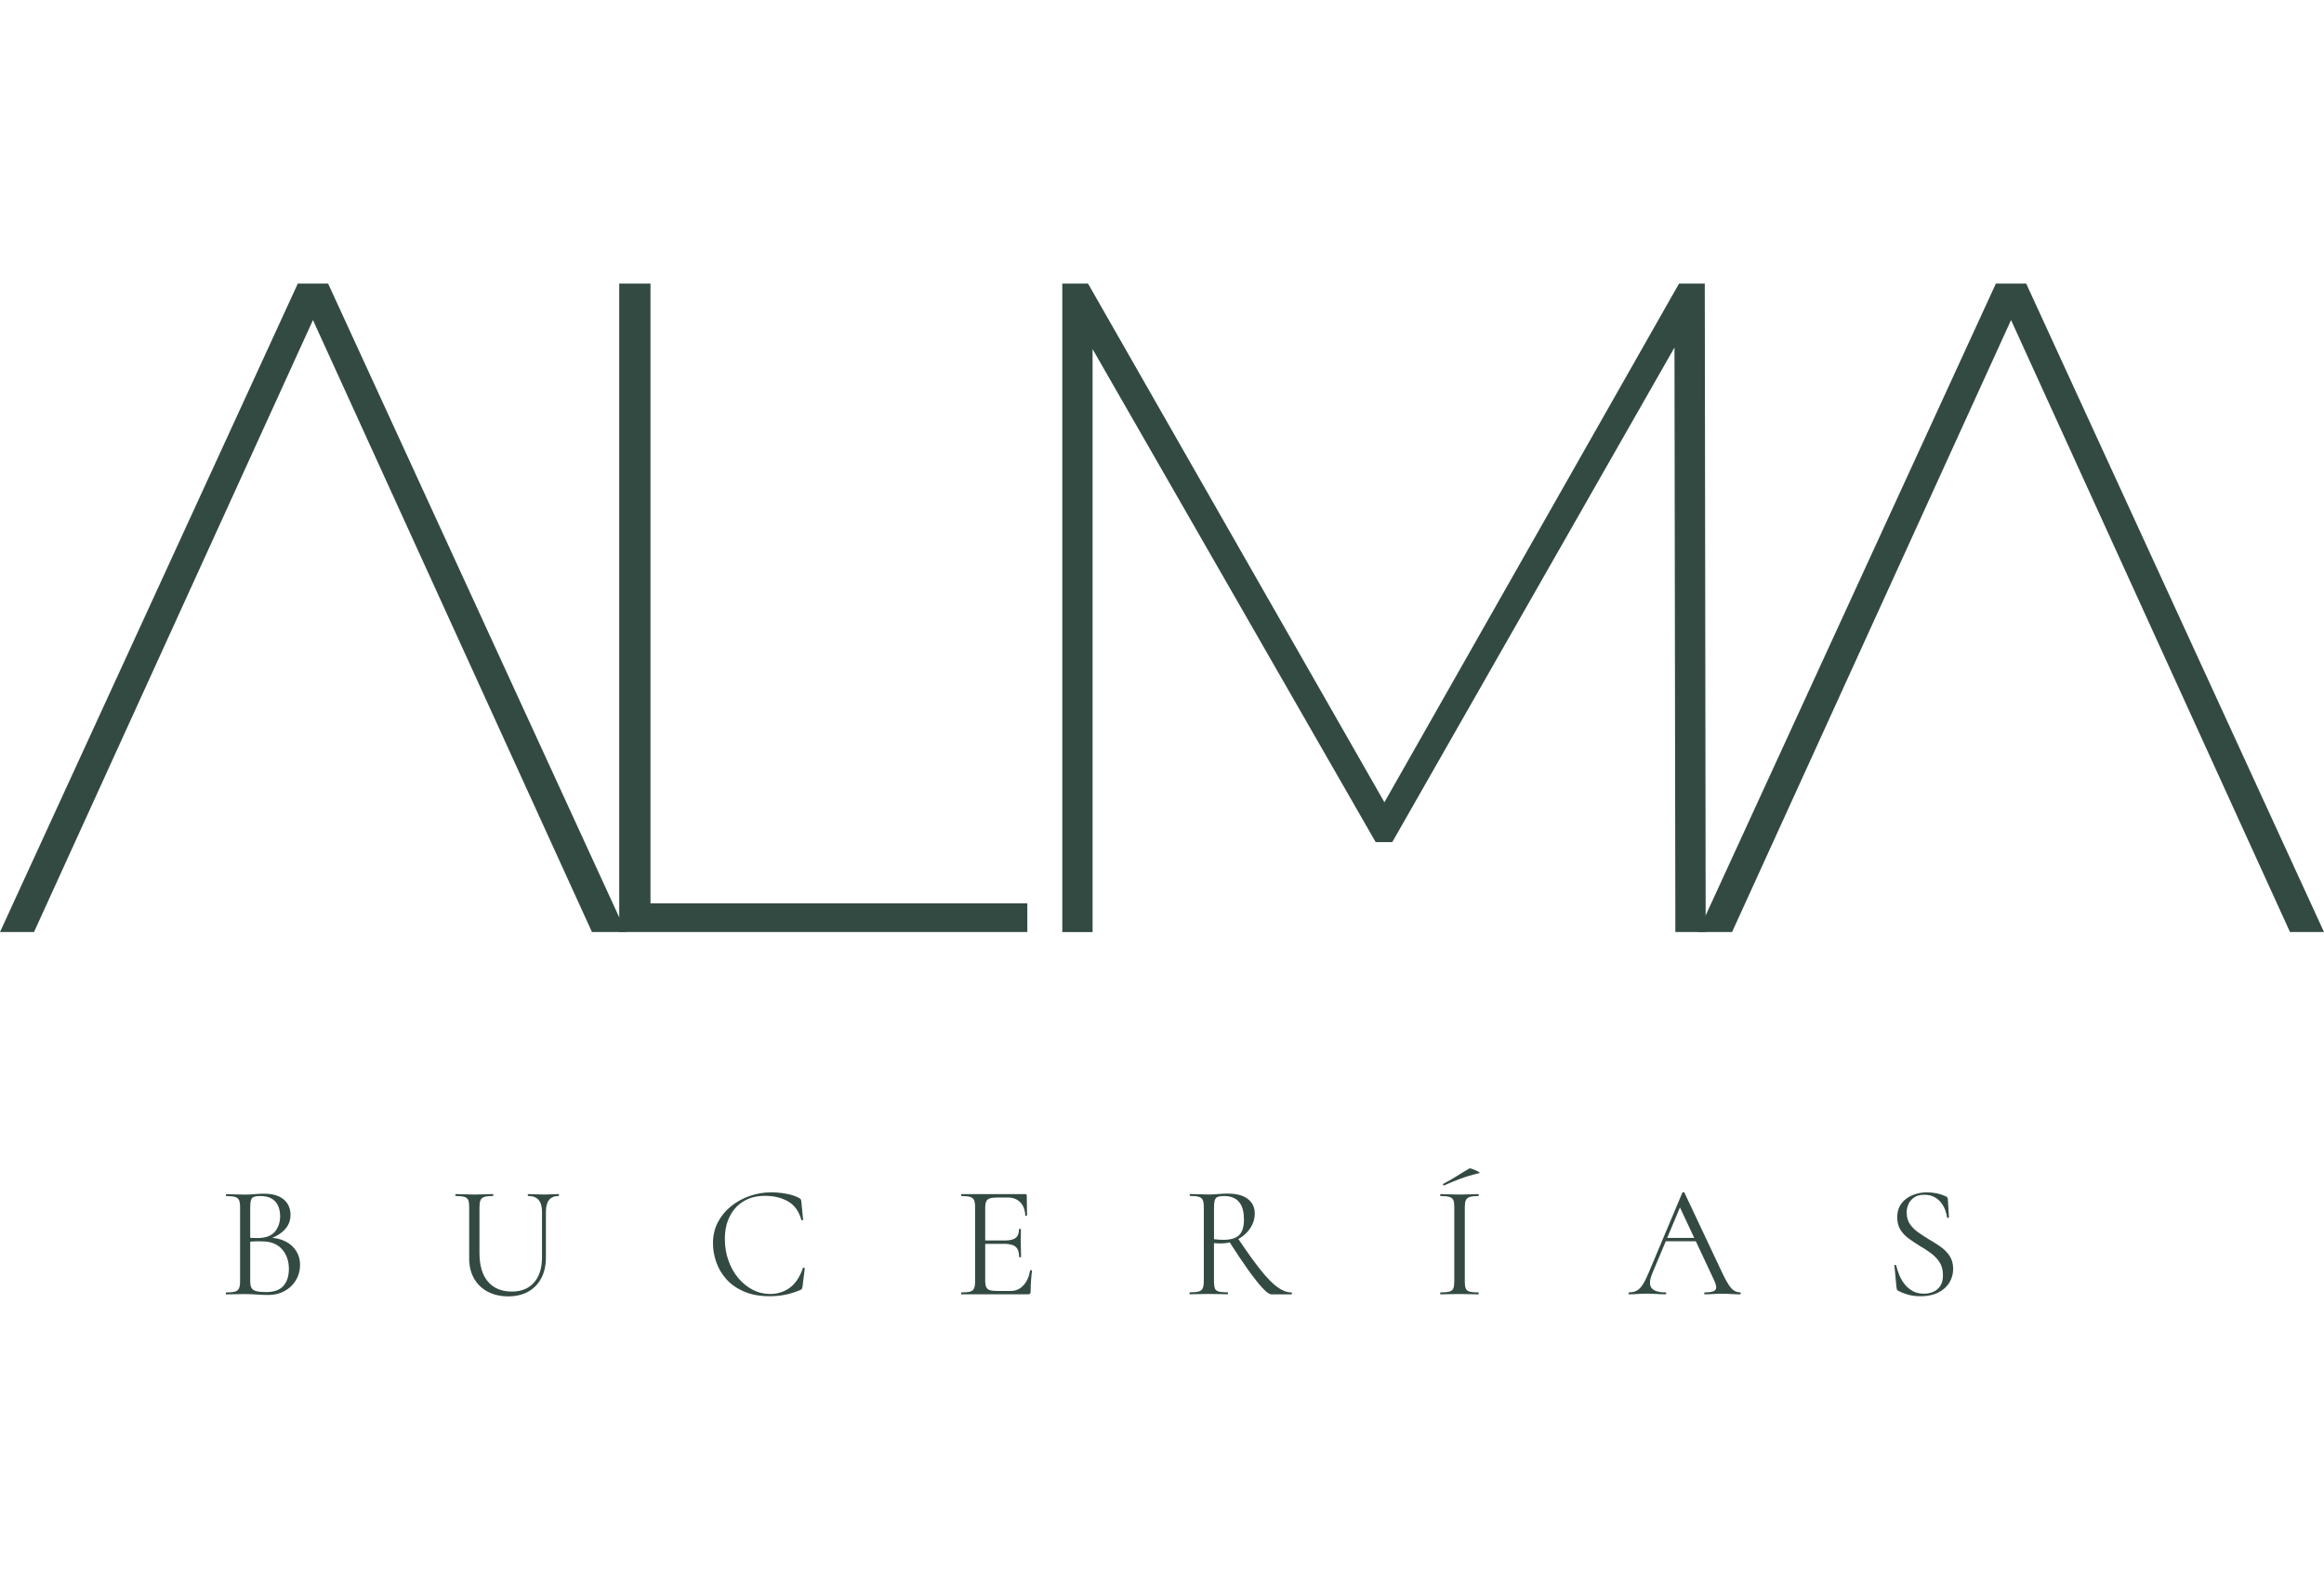 <svg width="150" viewBox="0 0 234 102" fill="none" class="h-8" xmlns="http://www.w3.org/2000/svg">
<g clip-path="url(#clip0_9_83)">
<path d="M26.877 96.266L27.054 96.088C27.686 96.088 28.236 96.208 28.714 96.445C29.187 96.682 29.557 97.004 29.819 97.415C30.081 97.823 30.212 98.293 30.212 98.821C30.212 99.391 30.073 99.908 29.796 100.37C29.519 100.832 29.137 101.196 28.652 101.46C28.167 101.724 27.624 101.856 27.027 101.856C26.684 101.856 26.299 101.841 25.864 101.81C25.433 101.779 25.032 101.763 24.67 101.763C24.308 101.763 23.977 101.767 23.653 101.779C23.326 101.79 23.029 101.794 22.764 101.794C22.741 101.794 22.733 101.763 22.733 101.697C22.733 101.631 22.744 101.6 22.764 101.6C23.149 101.6 23.442 101.573 23.646 101.519C23.85 101.464 23.988 101.356 24.062 101.196C24.135 101.033 24.173 100.797 24.173 100.486V93.009C24.173 92.699 24.139 92.462 24.069 92.307C24 92.151 23.865 92.043 23.669 91.984C23.472 91.926 23.18 91.895 22.795 91.895C22.764 91.895 22.748 91.864 22.748 91.798C22.748 91.732 22.764 91.701 22.795 91.701C23.053 91.701 23.338 91.709 23.661 91.724C23.985 91.74 24.32 91.748 24.67 91.748C24.947 91.748 25.267 91.732 25.633 91.701C25.995 91.67 26.307 91.654 26.561 91.654C27.192 91.654 27.705 91.748 28.098 91.938C28.494 92.128 28.783 92.38 28.972 92.706C29.16 93.032 29.253 93.39 29.253 93.79C29.253 94.403 29.029 94.927 28.587 95.354C28.144 95.785 27.574 96.092 26.881 96.274L26.877 96.266ZM26.203 91.891C25.956 91.891 25.76 91.915 25.61 91.957C25.459 92 25.352 92.101 25.29 92.256C25.225 92.411 25.194 92.675 25.194 93.04V96.204L24.682 96.076C25.024 96.099 25.305 96.111 25.529 96.115C25.752 96.119 25.883 96.123 25.914 96.123C26.734 96.123 27.323 95.909 27.678 95.486C28.032 95.063 28.205 94.535 28.205 93.91C28.205 93.533 28.14 93.192 28.005 92.885C27.87 92.578 27.662 92.338 27.373 92.159C27.085 91.981 26.696 91.891 26.203 91.891ZM26.78 101.565C27.581 101.565 28.167 101.359 28.533 100.944C28.902 100.529 29.087 99.958 29.087 99.224C29.087 98.417 28.852 97.753 28.383 97.237C27.913 96.72 27.254 96.46 26.411 96.46C26.145 96.449 25.868 96.449 25.587 96.46C25.302 96.472 25.017 96.499 24.728 96.542L25.194 96.363V100.482C25.194 100.742 25.232 100.952 25.305 101.111C25.379 101.274 25.533 101.387 25.764 101.457C25.995 101.526 26.334 101.561 26.78 101.561V101.565Z" fill="#334A43"/>
<path d="M54.574 93.471C54.574 92.943 54.458 92.547 54.231 92.283C54 92.019 53.653 91.887 53.184 91.887C53.153 91.887 53.137 91.856 53.137 91.79C53.137 91.724 53.153 91.693 53.184 91.693C53.43 91.693 53.68 91.701 53.938 91.716C54.196 91.732 54.477 91.74 54.789 91.74C55.036 91.74 55.286 91.732 55.544 91.716C55.802 91.701 56.037 91.693 56.249 91.693C56.272 91.693 56.28 91.724 56.28 91.79C56.28 91.856 56.268 91.887 56.249 91.887C55.822 91.887 55.502 92.019 55.286 92.283C55.074 92.547 54.967 92.943 54.967 93.471V98.056C54.967 98.887 54.809 99.593 54.493 100.179C54.177 100.766 53.738 101.216 53.172 101.526C52.606 101.837 51.944 101.996 51.185 101.996C50.426 101.996 49.702 101.841 49.109 101.526C48.516 101.212 48.058 100.769 47.73 100.195C47.403 99.62 47.241 98.945 47.241 98.168V93.001C47.241 92.691 47.211 92.454 47.145 92.299C47.08 92.144 46.949 92.035 46.752 91.977C46.556 91.918 46.263 91.887 45.878 91.887C45.855 91.887 45.847 91.856 45.847 91.79C45.847 91.724 45.859 91.693 45.878 91.693C46.136 91.693 46.421 91.701 46.737 91.716C47.053 91.732 47.392 91.74 47.754 91.74C48.115 91.74 48.474 91.732 48.793 91.716C49.113 91.701 49.39 91.693 49.625 91.693C49.656 91.693 49.671 91.724 49.671 91.79C49.671 91.856 49.656 91.887 49.625 91.887C49.24 91.887 48.951 91.918 48.759 91.984C48.566 92.05 48.439 92.163 48.373 92.322C48.308 92.481 48.277 92.722 48.277 93.032V97.602C48.277 98.883 48.562 99.853 49.136 100.517C49.706 101.181 50.507 101.511 51.531 101.511C52.494 101.511 53.241 101.208 53.773 100.599C54.308 99.989 54.574 99.147 54.574 98.071V93.471Z" fill="#334A43"/>
<path d="M77.642 91.519C78.135 91.519 78.643 91.565 79.171 91.662C79.698 91.759 80.122 91.899 80.445 92.081C80.542 92.136 80.603 92.182 80.63 92.225C80.657 92.268 80.677 92.349 80.688 92.466L80.865 94.275C80.865 94.298 80.838 94.314 80.784 94.333C80.73 94.352 80.7 94.333 80.688 94.294C80.442 93.421 79.995 92.8 79.344 92.431C78.693 92.058 77.919 91.872 77.022 91.872C76.198 91.872 75.485 92.05 74.884 92.411C74.28 92.772 73.814 93.277 73.483 93.929C73.151 94.582 72.986 95.342 72.986 96.216C72.986 96.981 73.101 97.699 73.34 98.37C73.575 99.042 73.902 99.632 74.326 100.141C74.75 100.645 75.235 101.041 75.786 101.328C76.336 101.616 76.922 101.755 77.538 101.755C78.285 101.755 78.944 101.55 79.517 101.134C80.087 100.719 80.53 100.059 80.838 99.154C80.85 99.112 80.884 99.096 80.942 99.116C81 99.135 81.031 99.151 81.031 99.174L80.807 100.998C80.784 101.127 80.761 101.212 80.734 101.247C80.707 101.286 80.646 101.325 80.549 101.367C80.037 101.585 79.529 101.74 79.028 101.837C78.528 101.934 78.019 101.981 77.507 101.981C76.49 101.981 75.62 101.821 74.896 101.503C74.168 101.185 73.575 100.766 73.117 100.245C72.659 99.725 72.32 99.147 72.108 98.518C71.896 97.889 71.788 97.268 71.788 96.654C71.788 95.878 71.95 95.179 72.269 94.554C72.589 93.929 73.028 93.39 73.583 92.939C74.137 92.489 74.765 92.136 75.466 91.891C76.167 91.643 76.895 91.519 77.653 91.519H77.642Z" fill="#334A43"/>
<path d="M103.513 101.79H96.801C96.778 101.79 96.77 101.759 96.77 101.693C96.77 101.627 96.782 101.596 96.801 101.596C97.198 101.596 97.49 101.569 97.683 101.515C97.876 101.46 98.006 101.352 98.076 101.193C98.145 101.029 98.18 100.793 98.18 100.482V93.005C98.18 92.695 98.145 92.458 98.076 92.303C98.006 92.147 97.876 92.039 97.683 91.981C97.49 91.922 97.198 91.891 96.801 91.891C96.778 91.891 96.77 91.86 96.77 91.794C96.77 91.728 96.782 91.697 96.801 91.697H103.24C103.336 91.697 103.383 91.744 103.383 91.841L103.413 93.828C103.413 93.859 103.383 93.879 103.325 93.887C103.267 93.891 103.236 93.879 103.236 93.848C103.205 93.265 103.032 92.819 102.716 92.508C102.4 92.198 101.992 92.039 101.492 92.039H100.513C100.151 92.039 99.874 92.066 99.689 92.12C99.501 92.175 99.374 92.275 99.304 92.427C99.235 92.578 99.2 92.8 99.2 93.091V100.42C99.2 100.7 99.235 100.917 99.304 101.064C99.374 101.216 99.497 101.317 99.674 101.371C99.851 101.425 100.113 101.453 100.467 101.453H101.75C102.262 101.453 102.693 101.266 103.04 100.894C103.386 100.521 103.614 100.02 103.721 99.383C103.721 99.353 103.752 99.341 103.818 99.352C103.883 99.364 103.914 99.383 103.914 99.418C103.872 99.698 103.837 100.04 103.81 100.436C103.783 100.835 103.771 101.204 103.771 101.55C103.771 101.713 103.687 101.79 103.513 101.79ZM102.616 98.029C102.616 97.555 102.501 97.217 102.273 97.012C102.042 96.806 101.661 96.705 101.13 96.705H98.727V96.367H101.176C101.688 96.367 102.054 96.278 102.273 96.099C102.493 95.921 102.601 95.633 102.601 95.234C102.601 95.21 102.632 95.203 102.697 95.203C102.763 95.203 102.793 95.214 102.793 95.234C102.793 95.556 102.793 95.808 102.786 95.983C102.782 96.161 102.778 96.348 102.778 96.542C102.778 96.79 102.782 97.031 102.793 97.268C102.805 97.505 102.809 97.757 102.809 98.029C102.809 98.052 102.778 98.06 102.712 98.06C102.647 98.06 102.616 98.048 102.616 98.029Z" fill="#334A43"/>
<path d="M123.632 91.647C124.506 91.647 125.176 91.825 125.642 92.186C126.108 92.547 126.339 93.04 126.339 93.665C126.339 94.073 126.246 94.461 126.065 94.818C125.884 95.179 125.638 95.498 125.33 95.769C125.022 96.045 124.66 96.262 124.248 96.421C123.836 96.585 123.408 96.662 122.958 96.662C122.85 96.662 122.73 96.662 122.596 96.654C122.461 96.651 122.341 96.643 122.234 96.631V100.474C122.234 100.785 122.264 101.022 122.322 101.185C122.38 101.348 122.511 101.453 122.707 101.507C122.904 101.561 123.2 101.588 123.597 101.588C123.628 101.588 123.643 101.62 123.643 101.686C123.643 101.752 123.628 101.783 123.597 101.783C123.339 101.783 123.054 101.779 122.738 101.767C122.422 101.755 122.08 101.752 121.706 101.752C121.352 101.752 121.013 101.755 120.689 101.767C120.362 101.779 120.065 101.783 119.8 101.783C119.777 101.783 119.769 101.752 119.769 101.686C119.769 101.62 119.78 101.588 119.8 101.588C120.196 101.588 120.489 101.561 120.689 101.507C120.886 101.453 121.024 101.344 121.098 101.185C121.171 101.022 121.209 100.785 121.209 100.474V92.998C121.209 92.687 121.175 92.45 121.105 92.295C121.036 92.14 120.905 92.031 120.712 91.973C120.52 91.915 120.227 91.883 119.831 91.883C119.8 91.883 119.784 91.852 119.784 91.786C119.784 91.72 119.8 91.689 119.831 91.689C120.089 91.689 120.374 91.697 120.697 91.713C121.021 91.728 121.356 91.736 121.706 91.736C121.983 91.736 122.311 91.72 122.684 91.689C123.058 91.658 123.374 91.643 123.628 91.643L123.632 91.647ZM125.249 94.232C125.249 93.642 125.16 93.176 124.983 92.835C124.806 92.493 124.575 92.252 124.286 92.109C123.997 91.965 123.666 91.891 123.293 91.891C123.035 91.891 122.827 91.915 122.669 91.957C122.507 92 122.395 92.101 122.334 92.264C122.268 92.427 122.237 92.683 122.237 93.04V96.239C122.388 96.262 122.546 96.278 122.719 96.286C122.888 96.297 123.046 96.301 123.185 96.301C123.92 96.301 124.452 96.142 124.771 95.824C125.091 95.505 125.253 94.977 125.253 94.232H125.249ZM127.987 101.79C127.806 101.79 127.513 101.577 127.113 101.146C126.712 100.715 126.227 100.098 125.653 99.298C125.083 98.495 124.444 97.54 123.739 96.433L124.637 96.142C125.546 97.497 126.316 98.572 126.951 99.364C127.587 100.156 128.149 100.727 128.634 101.076C129.119 101.425 129.585 101.6 130.036 101.6C130.067 101.6 130.082 101.631 130.082 101.697C130.082 101.763 130.067 101.794 130.036 101.794H127.987V101.79Z" fill="#334A43"/>
<path d="M147.485 100.482C147.485 100.793 147.516 101.029 147.582 101.193C147.647 101.356 147.778 101.46 147.974 101.515C148.171 101.569 148.463 101.596 148.849 101.596C148.879 101.596 148.895 101.627 148.895 101.693C148.895 101.759 148.879 101.79 148.849 101.79C148.59 101.79 148.306 101.786 147.99 101.775C147.674 101.763 147.323 101.759 146.942 101.759C146.588 101.759 146.249 101.763 145.926 101.775C145.598 101.786 145.309 101.79 145.051 101.79C145.021 101.79 145.005 101.759 145.005 101.693C145.005 101.627 145.021 101.596 145.051 101.596C145.436 101.596 145.729 101.569 145.933 101.515C146.137 101.46 146.268 101.352 146.334 101.193C146.399 101.029 146.43 100.793 146.43 100.482V93.005C146.43 92.695 146.399 92.458 146.334 92.303C146.268 92.147 146.137 92.039 145.933 91.981C145.729 91.922 145.436 91.891 145.051 91.891C145.021 91.891 145.005 91.86 145.005 91.794C145.005 91.728 145.021 91.697 145.051 91.697C145.309 91.697 145.598 91.705 145.926 91.72C146.253 91.736 146.592 91.744 146.942 91.744C147.327 91.744 147.678 91.736 148.001 91.72C148.321 91.705 148.606 91.697 148.852 91.697C148.883 91.697 148.899 91.728 148.899 91.794C148.899 91.86 148.883 91.891 148.852 91.891C148.467 91.891 148.178 91.922 147.978 91.988C147.782 92.054 147.651 92.167 147.585 92.326C147.52 92.485 147.489 92.726 147.489 93.036V100.482H147.485ZM145.402 90.824C145.359 90.847 145.329 90.824 145.306 90.765C145.282 90.707 145.29 90.672 145.321 90.661C145.822 90.4 146.28 90.14 146.692 89.876C147.104 89.612 147.516 89.364 147.932 89.127C147.963 89.096 148.047 89.1 148.178 89.143C148.313 89.185 148.452 89.24 148.594 89.306C148.737 89.372 148.852 89.43 148.929 89.484C149.01 89.539 149.018 89.57 148.952 89.581C148.236 89.752 147.601 89.942 147.046 90.148C146.492 90.354 145.941 90.579 145.398 90.828L145.402 90.824Z" fill="#334A43"/>
<path d="M175.213 101.596C175.255 101.596 175.279 101.627 175.279 101.693C175.279 101.759 175.255 101.79 175.213 101.79C174.905 101.79 174.589 101.779 174.27 101.759C173.95 101.74 173.638 101.728 173.341 101.728C173.01 101.728 172.721 101.74 172.475 101.759C172.228 101.779 171.955 101.79 171.659 101.79C171.616 101.79 171.593 101.759 171.593 101.693C171.593 101.627 171.616 101.596 171.659 101.596C172.225 101.596 172.575 101.515 172.718 101.344C172.856 101.177 172.818 100.863 172.606 100.401L169.051 92.827L169.452 92.326L166.344 99.737C166.078 100.393 166.063 100.866 166.298 101.158C166.533 101.449 166.999 101.592 167.692 101.592C167.746 101.592 167.773 101.623 167.773 101.689C167.773 101.755 167.746 101.786 167.692 101.786C167.372 101.786 167.08 101.775 166.81 101.755C166.544 101.732 166.205 101.724 165.801 101.724C165.416 101.724 165.108 101.736 164.881 101.755C164.65 101.779 164.368 101.786 164.041 101.786C163.999 101.786 163.976 101.755 163.976 101.689C163.976 101.623 163.999 101.592 164.041 101.592C164.33 101.592 164.58 101.534 164.796 101.422C165.008 101.309 165.208 101.111 165.397 100.824C165.581 100.54 165.789 100.129 166.013 99.589L169.394 91.55C169.417 91.519 169.452 91.503 169.506 91.503C169.56 91.503 169.59 91.519 169.602 91.55L173.384 99.574C173.63 100.102 173.85 100.513 174.042 100.808C174.235 101.103 174.424 101.309 174.612 101.422C174.797 101.534 175.005 101.592 175.228 101.592L175.213 101.596ZM167.426 96.445L167.665 96.107H170.965L171.077 96.445H167.426Z" fill="#334A43"/>
<path d="M191.985 93.588C191.985 94.03 192.092 94.407 192.312 94.725C192.531 95.043 192.813 95.319 193.151 95.556C193.494 95.793 193.856 96.029 194.241 96.266C194.638 96.491 195.019 96.736 195.385 96.992C195.755 97.252 196.059 97.559 196.298 97.912C196.537 98.269 196.66 98.704 196.66 99.221C196.66 99.737 196.533 100.203 196.275 100.618C196.017 101.033 195.647 101.363 195.162 101.612C194.676 101.86 194.076 101.984 193.359 101.984C193.101 101.984 192.851 101.965 192.597 101.926C192.347 101.887 192.096 101.825 191.842 101.74C191.592 101.654 191.341 101.546 191.099 101.418C191.045 101.387 191.01 101.344 190.995 101.297C190.979 101.251 190.964 101.189 190.956 101.111L190.748 98.914C190.737 98.859 190.764 98.832 190.822 98.825C190.879 98.821 190.914 98.84 190.926 98.883C190.999 99.205 191.107 99.535 191.245 99.869C191.384 100.203 191.565 100.509 191.788 100.789C192.012 101.068 192.285 101.293 192.605 101.468C192.924 101.639 193.298 101.728 193.725 101.728C194.033 101.728 194.338 101.67 194.63 101.55C194.923 101.433 195.166 101.239 195.35 100.967C195.539 100.7 195.632 100.331 195.632 99.869C195.632 99.341 195.516 98.902 195.289 98.553C195.058 98.203 194.769 97.901 194.415 97.641C194.06 97.38 193.687 97.14 193.294 96.915C192.92 96.678 192.558 96.437 192.212 96.189C191.865 95.94 191.58 95.649 191.361 95.307C191.141 94.966 191.033 94.546 191.033 94.038C191.033 93.467 191.18 92.998 191.465 92.625C191.753 92.252 192.127 91.977 192.585 91.794C193.044 91.612 193.521 91.519 194.01 91.519C194.311 91.519 194.619 91.55 194.938 91.608C195.258 91.666 195.574 91.767 195.882 91.907C195.967 91.938 196.028 91.981 196.067 92.027C196.105 92.074 196.124 92.128 196.124 92.182L196.236 94.022C196.236 94.065 196.209 94.088 196.155 94.096C196.101 94.1 196.063 94.085 196.044 94.038C196.02 93.825 195.963 93.584 195.866 93.32C195.77 93.056 195.632 92.807 195.451 92.571C195.27 92.334 195.038 92.14 194.761 91.988C194.484 91.837 194.149 91.763 193.752 91.763C193.336 91.763 192.997 91.852 192.736 92.031C192.474 92.21 192.281 92.435 192.158 92.71C192.035 92.986 191.973 93.277 191.973 93.592L191.985 93.588Z" fill="#334A43"/>
<path d="M0 65.303L29.985 0H33.038L63.027 65.303H59.603L30.816 2.147H32.207L3.424 65.303H0Z" fill="#334A43"/>
<path d="M62.349 65.303V0H65.496V62.411H103.44V65.303H62.349Z" fill="#334A43"/>
<path d="M106.96 65.303V0H109.552L140.091 53.455H138.701L169.059 0H171.651L171.743 65.303H168.689L168.597 4.662H169.614L140.184 56.25H138.516L108.901 4.666H110.01V65.307H106.956L106.96 65.303Z" fill="#334A43"/>
<path d="M170.973 65.303L200.961 0H204.015L234 65.303H230.576L201.793 2.147H203.184L174.4 65.303H170.977H170.973Z" fill="#334A43"/>
</g>
<defs>
<clipPath id="clip0_9_83">
<rect width="234" height="102" fill="white"/>
</clipPath>
</defs>
</svg>
